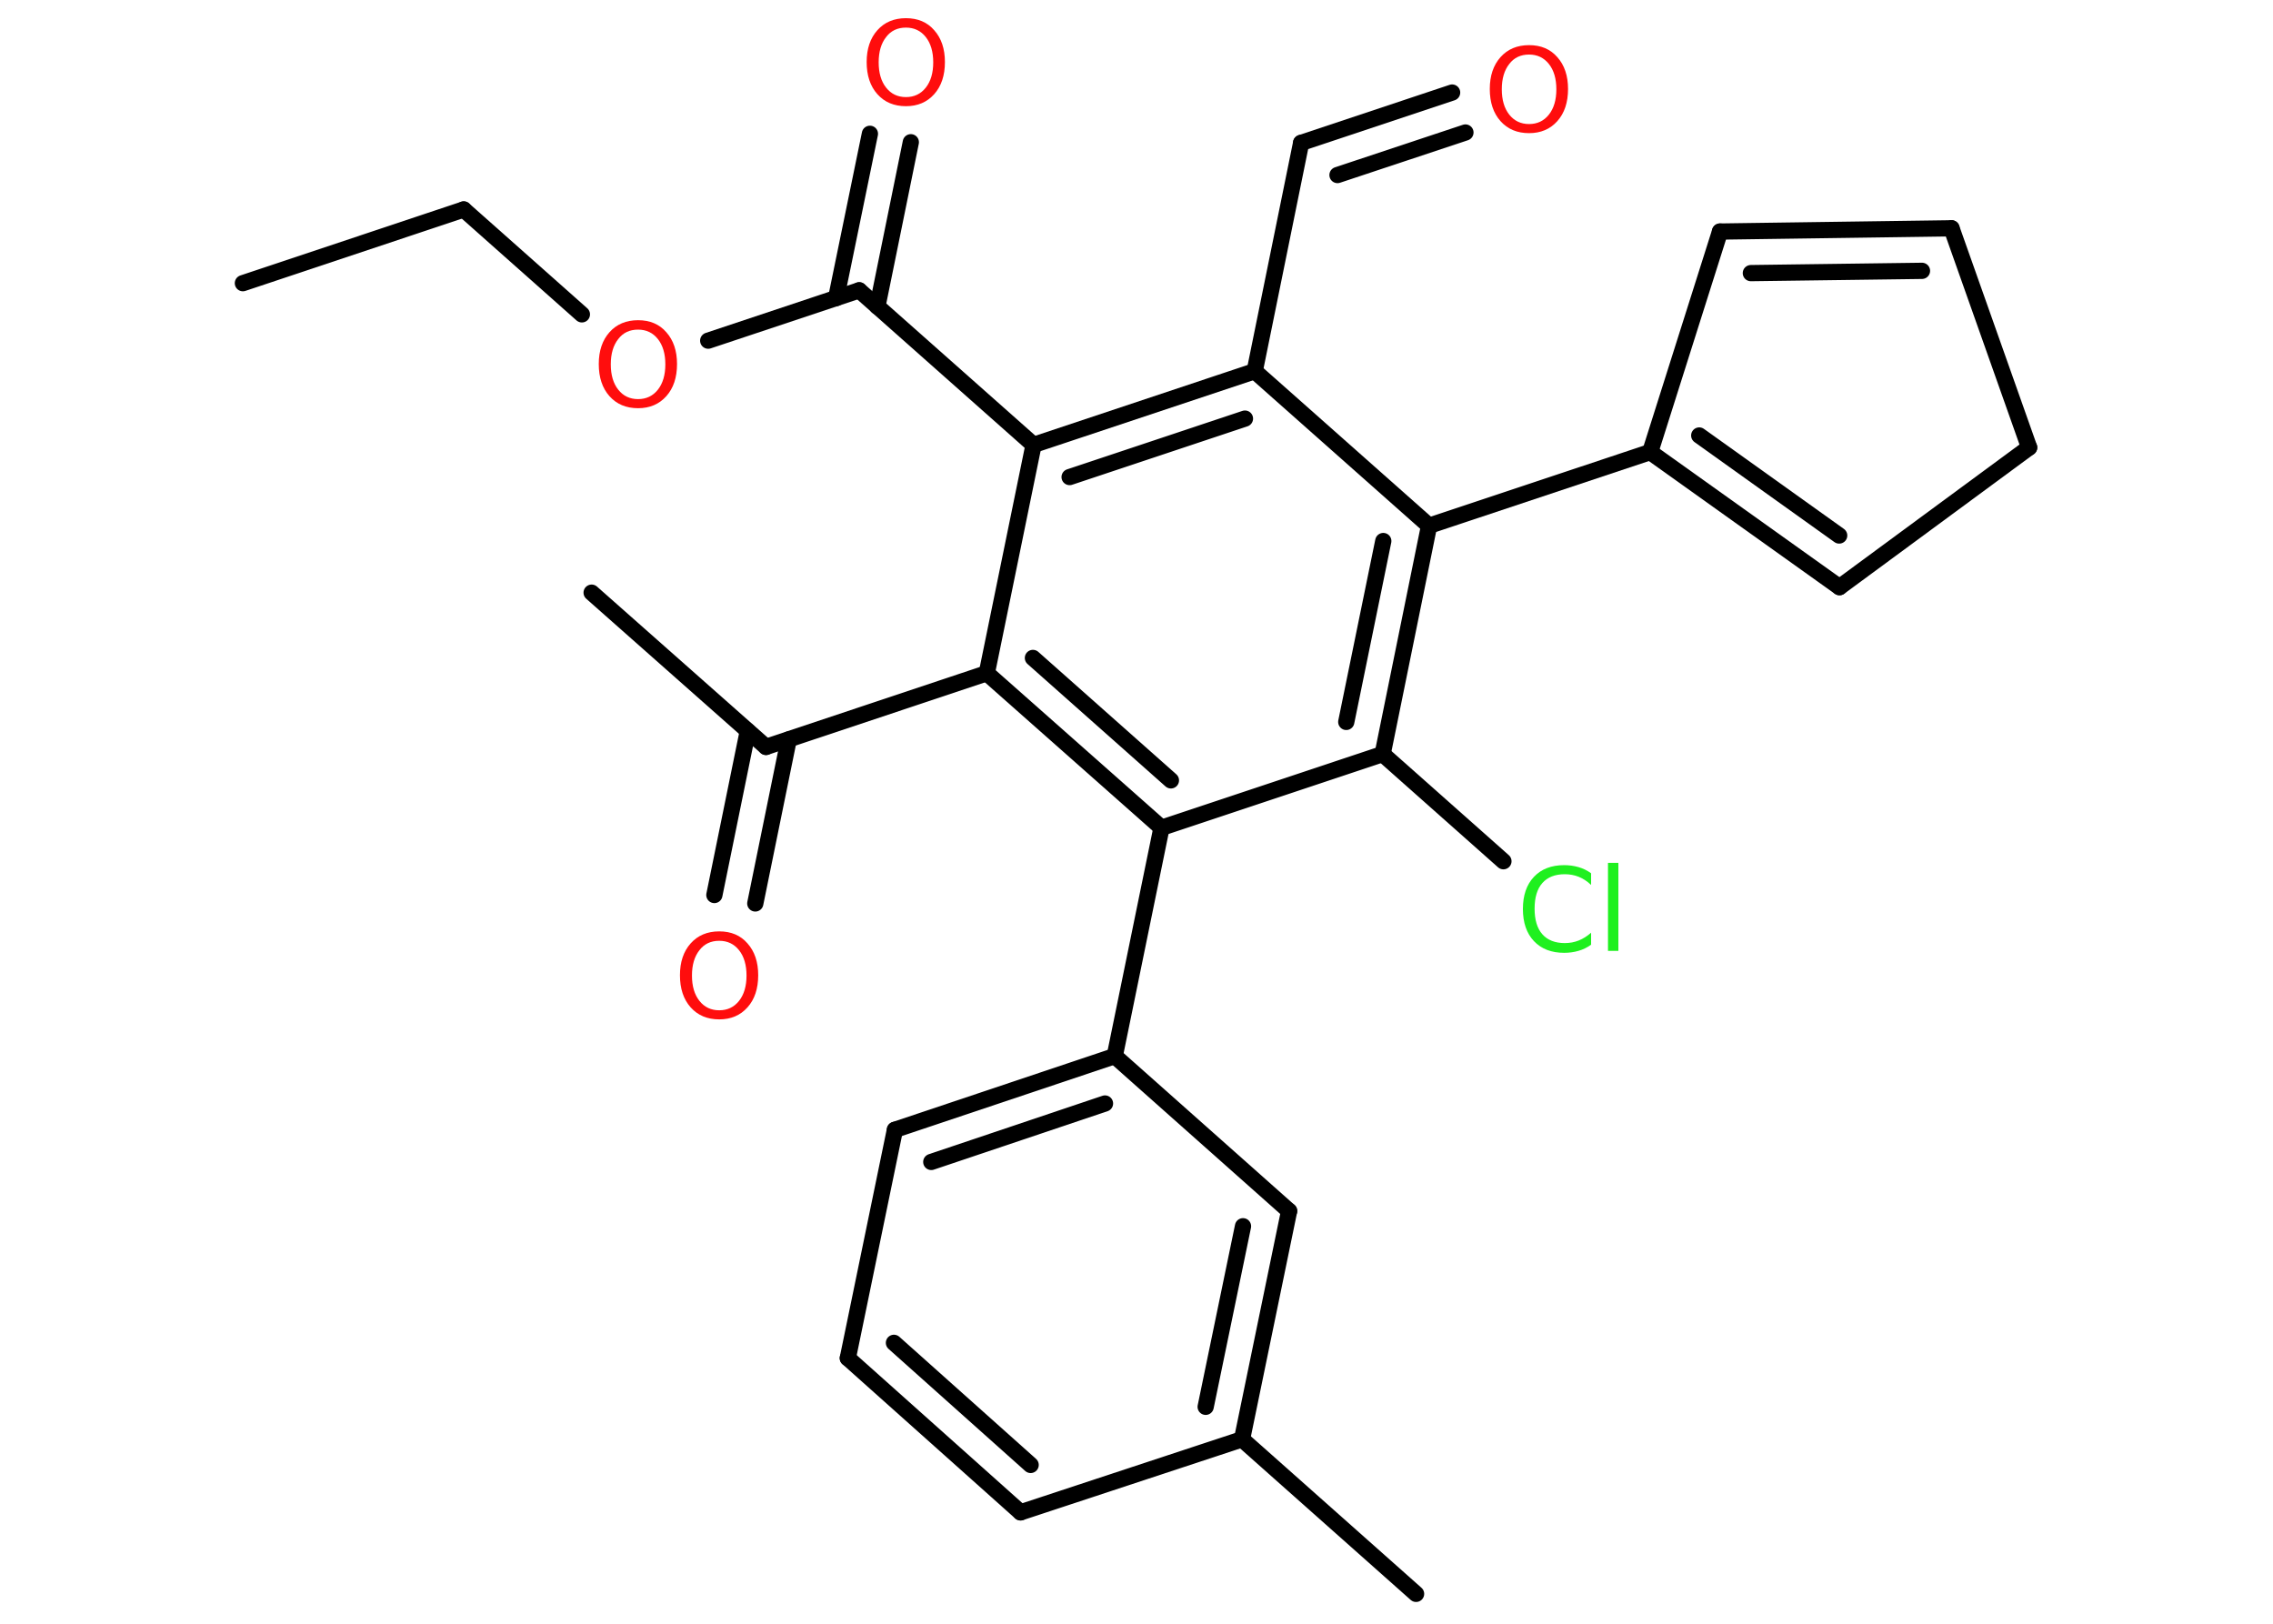 <?xml version='1.0' encoding='UTF-8'?>
<!DOCTYPE svg PUBLIC "-//W3C//DTD SVG 1.1//EN" "http://www.w3.org/Graphics/SVG/1.1/DTD/svg11.dtd">
<svg version='1.2' xmlns='http://www.w3.org/2000/svg' xmlns:xlink='http://www.w3.org/1999/xlink' width='70.0mm' height='50.0mm' viewBox='0 0 70.0 50.0'>
  <desc>Generated by the Chemistry Development Kit (http://github.com/cdk)</desc>
  <g stroke-linecap='round' stroke-linejoin='round' stroke='#000000' stroke-width='.5' fill='#FF0D0D'>
    <rect x='.0' y='.0' width='70.0' height='50.0' fill='#FFFFFF' stroke='none'/>
    <g id='mol1' class='mol'>
      <line id='mol1bnd1' class='bond' x1='7.48' y1='8.72' x2='14.28' y2='6.45'/>
      <line id='mol1bnd2' class='bond' x1='14.28' y1='6.45' x2='17.92' y2='9.68'/>
      <line id='mol1bnd3' class='bond' x1='21.81' y1='10.49' x2='26.46' y2='8.94'/>
      <g id='mol1bnd4' class='bond'>
        <line x1='25.75' y1='9.18' x2='26.79' y2='4.12'/>
        <line x1='27.02' y1='9.44' x2='28.05' y2='4.38'/>
      </g>
      <line id='mol1bnd5' class='bond' x1='26.46' y1='8.94' x2='31.83' y2='13.7'/>
      <g id='mol1bnd6' class='bond'>
        <line x1='38.64' y1='11.43' x2='31.83' y2='13.7'/>
        <line x1='38.34' y1='12.89' x2='32.94' y2='14.69'/>
      </g>
      <line id='mol1bnd7' class='bond' x1='38.64' y1='11.43' x2='40.07' y2='4.4'/>
      <g id='mol1bnd8' class='bond'>
        <line x1='40.07' y1='4.4' x2='44.72' y2='2.85'/>
        <line x1='41.19' y1='5.39' x2='45.13' y2='4.08'/>
      </g>
      <line id='mol1bnd9' class='bond' x1='38.64' y1='11.43' x2='44.01' y2='16.19'/>
      <line id='mol1bnd10' class='bond' x1='44.01' y1='16.19' x2='50.82' y2='13.92'/>
      <g id='mol1bnd11' class='bond'>
        <line x1='50.82' y1='13.92' x2='56.65' y2='18.08'/>
        <line x1='52.33' y1='13.41' x2='56.64' y2='16.49'/>
      </g>
      <line id='mol1bnd12' class='bond' x1='56.65' y1='18.08' x2='62.49' y2='13.78'/>
      <line id='mol1bnd13' class='bond' x1='62.49' y1='13.78' x2='60.1' y2='7.03'/>
      <g id='mol1bnd14' class='bond'>
        <line x1='60.1' y1='7.03' x2='52.97' y2='7.13'/>
        <line x1='59.19' y1='8.34' x2='53.92' y2='8.41'/>
      </g>
      <line id='mol1bnd15' class='bond' x1='50.82' y1='13.92' x2='52.97' y2='7.13'/>
      <g id='mol1bnd16' class='bond'>
        <line x1='42.58' y1='23.22' x2='44.01' y2='16.19'/>
        <line x1='41.46' y1='22.23' x2='42.6' y2='16.66'/>
      </g>
      <line id='mol1bnd17' class='bond' x1='42.58' y1='23.22' x2='46.3' y2='26.52'/>
      <line id='mol1bnd18' class='bond' x1='42.58' y1='23.22' x2='35.77' y2='25.49'/>
      <line id='mol1bnd19' class='bond' x1='35.77' y1='25.49' x2='34.33' y2='32.52'/>
      <g id='mol1bnd20' class='bond'>
        <line x1='34.33' y1='32.52' x2='27.56' y2='34.79'/>
        <line x1='34.03' y1='33.98' x2='28.68' y2='35.78'/>
      </g>
      <line id='mol1bnd21' class='bond' x1='27.56' y1='34.79' x2='26.11' y2='41.82'/>
      <g id='mol1bnd22' class='bond'>
        <line x1='26.11' y1='41.82' x2='31.43' y2='46.57'/>
        <line x1='27.53' y1='41.35' x2='31.74' y2='45.11'/>
      </g>
      <line id='mol1bnd23' class='bond' x1='31.43' y1='46.57' x2='38.25' y2='44.32'/>
      <line id='mol1bnd24' class='bond' x1='38.25' y1='44.32' x2='43.61' y2='49.08'/>
      <g id='mol1bnd25' class='bond'>
        <line x1='38.25' y1='44.32' x2='39.7' y2='37.29'/>
        <line x1='37.13' y1='43.32' x2='38.28' y2='37.76'/>
      </g>
      <line id='mol1bnd26' class='bond' x1='34.33' y1='32.52' x2='39.7' y2='37.29'/>
      <g id='mol1bnd27' class='bond'>
        <line x1='30.39' y1='20.73' x2='35.77' y2='25.49'/>
        <line x1='31.81' y1='20.26' x2='36.06' y2='24.03'/>
      </g>
      <line id='mol1bnd28' class='bond' x1='31.83' y1='13.7' x2='30.39' y2='20.73'/>
      <line id='mol1bnd29' class='bond' x1='30.39' y1='20.73' x2='23.59' y2='23.0'/>
      <line id='mol1bnd30' class='bond' x1='23.59' y1='23.0' x2='18.22' y2='18.25'/>
      <g id='mol1bnd31' class='bond'>
        <line x1='24.29' y1='22.77' x2='23.26' y2='27.82'/>
        <line x1='23.03' y1='22.51' x2='22.0' y2='27.56'/>
      </g>
      <path id='mol1atm3' class='atom' d='M19.65 10.15q-.39 .0 -.61 .29q-.23 .29 -.23 .78q.0 .49 .23 .78q.23 .29 .61 .29q.38 .0 .61 -.29q.23 -.29 .23 -.78q.0 -.49 -.23 -.78q-.23 -.29 -.61 -.29zM19.65 9.86q.55 .0 .87 .37q.33 .37 .33 .98q.0 .62 -.33 .99q-.33 .37 -.87 .37q-.55 .0 -.88 -.37q-.33 -.37 -.33 -.99q.0 -.61 .33 -.98q.33 -.37 .88 -.37z' stroke='none'/>
      <path id='mol1atm5' class='atom' d='M27.9 .85q-.39 .0 -.61 .29q-.23 .29 -.23 .78q.0 .49 .23 .78q.23 .29 .61 .29q.38 .0 .61 -.29q.23 -.29 .23 -.78q.0 -.49 -.23 -.78q-.23 -.29 -.61 -.29zM27.9 .56q.55 .0 .87 .37q.33 .37 .33 .98q.0 .62 -.33 .99q-.33 .37 -.87 .37q-.55 .0 -.88 -.37q-.33 -.37 -.33 -.99q.0 -.61 .33 -.98q.33 -.37 .88 -.37z' stroke='none'/>
      <path id='mol1atm9' class='atom' d='M47.09 1.68q-.39 .0 -.61 .29q-.23 .29 -.23 .78q.0 .49 .23 .78q.23 .29 .61 .29q.38 .0 .61 -.29q.23 -.29 .23 -.78q.0 -.49 -.23 -.78q-.23 -.29 -.61 -.29zM47.09 1.39q.55 .0 .87 .37q.33 .37 .33 .98q.0 .62 -.33 .99q-.33 .37 -.87 .37q-.55 .0 -.88 -.37q-.33 -.37 -.33 -.99q.0 -.61 .33 -.98q.33 -.37 .88 -.37z' stroke='none'/>
      <path id='mol1atm17' class='atom' d='M49.0 26.88v.37q-.18 -.17 -.38 -.25q-.2 -.08 -.43 -.08q-.45 .0 -.69 .27q-.24 .27 -.24 .79q.0 .52 .24 .79q.24 .27 .69 .27q.23 .0 .43 -.08q.2 -.08 .38 -.24v.37q-.18 .13 -.39 .19q-.21 .06 -.44 .06q-.59 .0 -.93 -.36q-.34 -.36 -.34 -.99q.0 -.63 .34 -.99q.34 -.36 .93 -.36q.23 .0 .44 .06q.21 .06 .39 .19zM49.52 26.57h.32v2.71h-.32v-2.71z' stroke='none' fill='#1FF01F'/>
      <path id='mol1atm29' class='atom' d='M22.15 28.97q-.39 .0 -.61 .29q-.23 .29 -.23 .78q.0 .49 .23 .78q.23 .29 .61 .29q.38 .0 .61 -.29q.23 -.29 .23 -.78q.0 -.49 -.23 -.78q-.23 -.29 -.61 -.29zM22.15 28.68q.55 .0 .87 .37q.33 .37 .33 .98q.0 .62 -.33 .99q-.33 .37 -.87 .37q-.55 .0 -.88 -.37q-.33 -.37 -.33 -.99q.0 -.61 .33 -.98q.33 -.37 .88 -.37z' stroke='none'/>
    </g>
  </g>
</svg>
